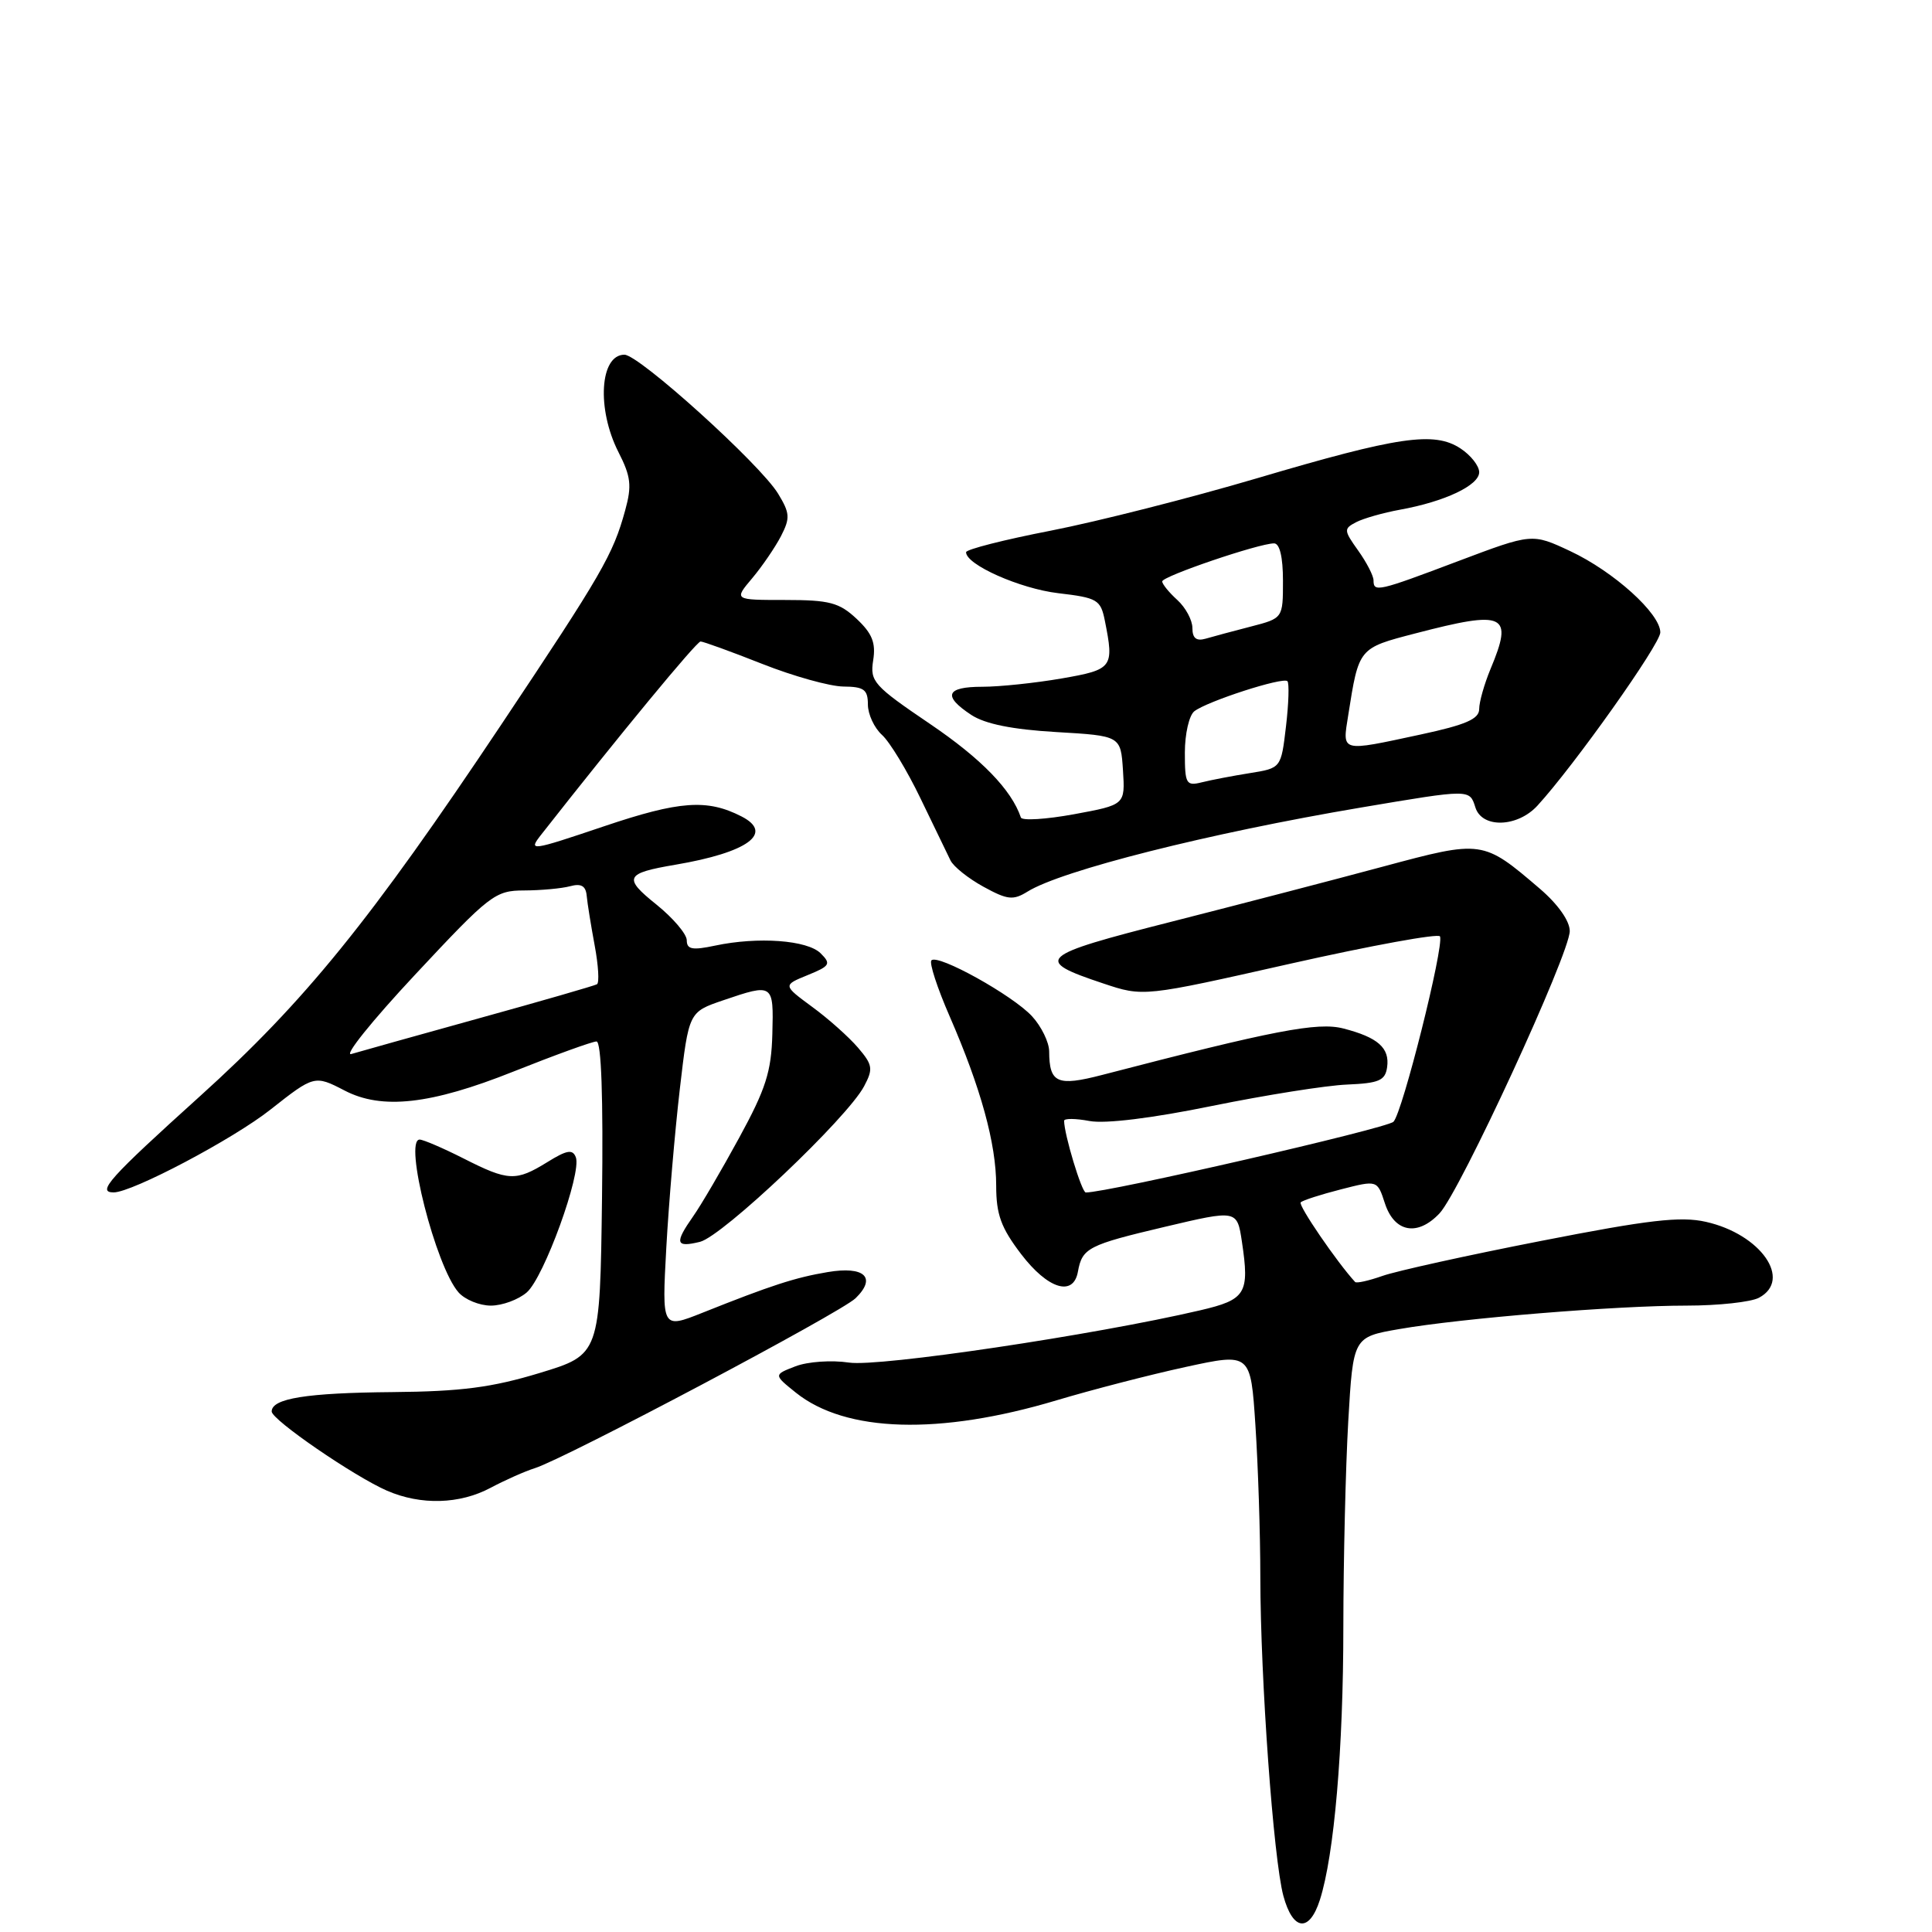 <?xml version="1.0" encoding="UTF-8" standalone="no"?>
<!DOCTYPE svg PUBLIC "-//W3C//DTD SVG 1.1//EN" "http://www.w3.org/Graphics/SVG/1.1/DTD/svg11.dtd" >
<svg xmlns="http://www.w3.org/2000/svg" xmlns:xlink="http://www.w3.org/1999/xlink" version="1.1" viewBox="0 0 256 256">
 <g >
 <path fill="currentColor"
d=" M 174.89 251.75 C 176.79 245.82 178.00 231.75 178.00 215.53 C 178.01 206.71 178.30 194.48 178.65 188.34 C 179.30 177.17 179.30 177.17 185.40 176.11 C 193.67 174.67 214.13 173.00 223.49 173.00 C 227.69 173.00 232.00 172.53 233.07 171.96 C 237.53 169.58 233.31 163.53 226.04 161.90 C 222.69 161.14 218.47 161.63 204.19 164.43 C 194.46 166.33 185.01 168.42 183.20 169.06 C 181.38 169.70 179.75 170.07 179.56 169.87 C 177.19 167.30 171.98 159.69 172.35 159.32 C 172.61 159.05 175.01 158.28 177.67 157.60 C 182.50 156.36 182.50 156.36 183.50 159.43 C 184.76 163.31 187.83 163.87 190.75 160.77 C 193.47 157.87 208.00 126.37 208.00 123.37 C 208.00 122.03 206.44 119.82 204.05 117.77 C 196.48 111.29 196.43 111.29 183.25 114.83 C 176.79 116.57 164.18 119.85 155.23 122.13 C 137.51 126.63 136.87 127.21 146.18 130.31 C 151.50 132.09 151.50 132.09 171.00 127.69 C 181.72 125.28 190.64 123.65 190.81 124.08 C 191.35 125.45 185.83 147.46 184.64 148.64 C 183.75 149.52 146.65 158.05 143.87 158.01 C 143.33 158.00 141.00 150.29 141.00 148.51 C 141.00 148.18 142.52 148.19 144.37 148.54 C 146.45 148.93 152.66 148.17 160.62 146.54 C 167.70 145.10 175.75 143.82 178.50 143.71 C 182.73 143.53 183.55 143.18 183.80 141.41 C 184.16 138.86 182.59 137.46 178.00 136.28 C 174.60 135.40 168.79 136.52 146.02 142.44 C 140.08 143.98 139.04 143.51 139.02 139.31 C 139.01 138.10 137.99 136.01 136.75 134.66 C 134.20 131.89 124.29 126.38 123.42 127.25 C 123.10 127.56 124.19 130.90 125.83 134.66 C 129.97 144.17 132.00 151.54 132.00 157.10 C 132.00 160.93 132.64 162.68 135.30 166.17 C 138.85 170.82 142.23 171.86 142.83 168.50 C 143.40 165.36 144.19 164.96 154.35 162.56 C 163.92 160.30 163.92 160.30 164.56 164.53 C 165.59 171.41 165.10 172.21 159.00 173.63 C 145.00 176.90 116.48 181.15 112.51 180.55 C 110.18 180.20 107.03 180.42 105.41 181.04 C 102.50 182.16 102.50 182.16 105.45 184.53 C 112.05 189.83 124.49 190.19 140.00 185.55 C 144.68 184.15 152.37 182.16 157.11 181.13 C 165.72 179.26 165.72 179.26 166.35 188.88 C 166.70 194.17 167.00 203.22 167.00 209.00 C 167.02 222.56 168.74 246.31 170.05 251.20 C 171.31 255.86 173.49 256.11 174.89 251.75 Z  M 65.01 197.14 C 66.93 196.12 69.56 194.95 70.87 194.54 C 74.92 193.26 111.40 173.94 113.37 172.02 C 116.20 169.27 114.54 167.73 109.66 168.56 C 105.36 169.28 102.17 170.32 93.10 173.94 C 87.70 176.09 87.70 176.09 88.29 165.30 C 88.62 159.36 89.43 149.91 90.08 144.30 C 91.27 134.10 91.27 134.10 95.81 132.55 C 102.47 130.28 102.52 130.32 102.34 137.00 C 102.21 142.00 101.47 144.30 97.95 150.75 C 95.63 155.01 92.89 159.69 91.86 161.15 C 89.35 164.73 89.51 165.34 92.75 164.55 C 95.73 163.82 112.27 148.15 114.50 143.93 C 115.72 141.63 115.64 141.10 113.68 138.81 C 112.48 137.41 109.75 134.97 107.61 133.41 C 103.73 130.55 103.73 130.55 107.01 129.21 C 109.99 128.00 110.15 127.72 108.74 126.32 C 106.99 124.57 100.44 124.09 94.75 125.30 C 91.73 125.94 91.00 125.80 91.00 124.59 C 91.00 123.77 89.19 121.64 86.97 119.85 C 82.54 116.30 82.83 115.71 89.50 114.58 C 99.10 112.95 102.59 110.40 98.25 108.18 C 93.70 105.85 90.05 106.11 80.03 109.49 C 70.27 112.78 69.97 112.82 71.70 110.61 C 82.00 97.48 92.30 85.00 92.83 85.00 C 93.20 85.01 96.88 86.34 101.00 87.97 C 105.12 89.60 109.96 90.95 111.75 90.97 C 114.48 90.99 115.00 91.37 115.00 93.35 C 115.00 94.63 115.84 96.45 116.87 97.38 C 117.90 98.31 120.19 102.09 121.97 105.79 C 123.75 109.48 125.54 113.17 125.94 114.00 C 126.34 114.83 128.31 116.40 130.32 117.50 C 133.49 119.24 134.25 119.32 136.14 118.15 C 140.64 115.34 160.20 110.40 180.35 107.00 C 194.89 104.55 194.72 104.55 195.50 107.00 C 196.38 109.78 201.07 109.64 203.72 106.75 C 208.58 101.45 219.99 85.36 220.00 83.80 C 220.00 81.30 213.83 75.73 208.05 73.02 C 203.01 70.66 203.01 70.66 193.25 74.34 C 182.56 78.38 182.00 78.51 182.00 76.90 C 182.00 76.30 181.09 74.53 179.97 72.96 C 178.04 70.25 178.03 70.06 179.72 69.18 C 180.70 68.68 183.30 67.94 185.50 67.54 C 191.43 66.47 196.00 64.31 196.00 62.57 C 196.00 61.73 194.88 60.31 193.52 59.42 C 190.03 57.13 185.29 57.83 166.50 63.39 C 157.70 65.99 145.44 69.10 139.26 70.31 C 133.07 71.51 128.01 72.80 128.01 73.17 C 127.99 74.82 135.15 78.00 140.22 78.60 C 145.42 79.21 145.84 79.46 146.40 82.25 C 147.64 88.46 147.45 88.72 140.67 89.90 C 137.19 90.50 132.46 91.00 130.17 91.00 C 125.35 91.00 124.87 92.21 128.70 94.73 C 130.53 95.93 134.13 96.66 139.95 97.00 C 148.50 97.50 148.50 97.50 148.80 102.07 C 149.09 106.64 149.09 106.64 142.32 107.89 C 138.59 108.57 135.42 108.77 135.27 108.32 C 134.03 104.65 130.04 100.54 123.24 95.93 C 115.76 90.86 115.26 90.30 115.70 87.50 C 116.07 85.17 115.57 83.94 113.51 82.00 C 111.20 79.84 109.91 79.50 104.04 79.50 C 97.24 79.50 97.24 79.50 99.66 76.63 C 100.99 75.05 102.70 72.54 103.48 71.05 C 104.72 68.64 104.67 67.99 103.10 65.41 C 100.73 61.51 84.68 47.00 82.74 47.00 C 79.48 47.00 79.04 54.19 81.95 59.91 C 83.60 63.14 83.74 64.36 82.84 67.62 C 81.23 73.49 79.80 75.97 66.43 96.00 C 49.08 121.99 40.37 132.73 26.50 145.25 C 14.48 156.10 12.77 158.00 15.06 158.00 C 17.52 158.00 30.91 150.93 35.86 147.01 C 41.60 142.48 41.71 142.45 45.64 144.49 C 50.59 147.08 57.06 146.36 68.00 142.00 C 73.52 139.80 78.49 138.00 79.04 138.00 C 79.68 138.00 79.94 145.40 79.77 158.75 C 79.50 179.50 79.50 179.50 71.50 181.93 C 65.17 183.85 61.10 184.38 52.00 184.46 C 40.60 184.56 36.00 185.30 36.00 187.03 C 36.00 188.13 46.91 195.62 51.29 197.53 C 55.77 199.47 60.91 199.33 65.01 197.14 Z  M 69.80 171.25 C 72.08 169.28 77.10 155.44 76.30 153.34 C 75.88 152.25 75.11 152.38 72.52 153.99 C 68.35 156.56 67.37 156.52 61.42 153.50 C 58.71 152.13 56.10 151.01 55.61 151.00 C 53.46 150.99 57.74 167.84 60.76 171.25 C 61.61 172.21 63.54 173.00 65.04 173.00 C 66.55 173.00 68.69 172.21 69.80 171.25 Z  M 55.02 129.13 C 64.93 118.52 65.60 118.00 69.46 117.99 C 71.68 117.98 74.42 117.73 75.54 117.43 C 77.00 117.03 77.62 117.38 77.74 118.69 C 77.83 119.69 78.31 122.65 78.80 125.29 C 79.29 127.92 79.43 130.23 79.10 130.42 C 78.77 130.61 71.75 132.64 63.50 134.92 C 55.25 137.21 47.63 139.34 46.56 139.66 C 45.49 139.99 49.30 135.25 55.02 129.13 Z  M 157.00 99.73 C 157.00 97.26 157.56 94.80 158.25 94.25 C 159.91 92.94 170.00 89.67 170.59 90.26 C 170.84 90.51 170.76 93.21 170.40 96.25 C 169.75 101.78 169.75 101.78 165.62 102.44 C 163.36 102.80 160.49 103.35 159.25 103.66 C 157.17 104.18 157.00 103.88 157.00 99.73 Z  M 178.65 94.75 C 180.06 85.82 180.00 85.89 187.54 83.93 C 199.47 80.82 200.56 81.34 197.50 88.65 C 196.68 90.63 196.00 93.01 196.00 93.95 C 196.00 95.27 194.24 96.04 188.23 97.33 C 177.52 99.63 177.86 99.72 178.65 94.75 Z  M 158.00 83.22 C 158.00 82.17 157.10 80.50 156.00 79.50 C 154.90 78.50 154.00 77.40 154.00 77.04 C 154.00 76.36 166.81 72.00 168.82 72.00 C 169.57 72.00 170.00 73.82 170.00 76.96 C 170.00 81.92 170.00 81.92 165.75 83.02 C 163.41 83.62 160.71 84.35 159.75 84.63 C 158.52 84.98 158.00 84.57 158.00 83.22 Z "/>
</g>
</svg>